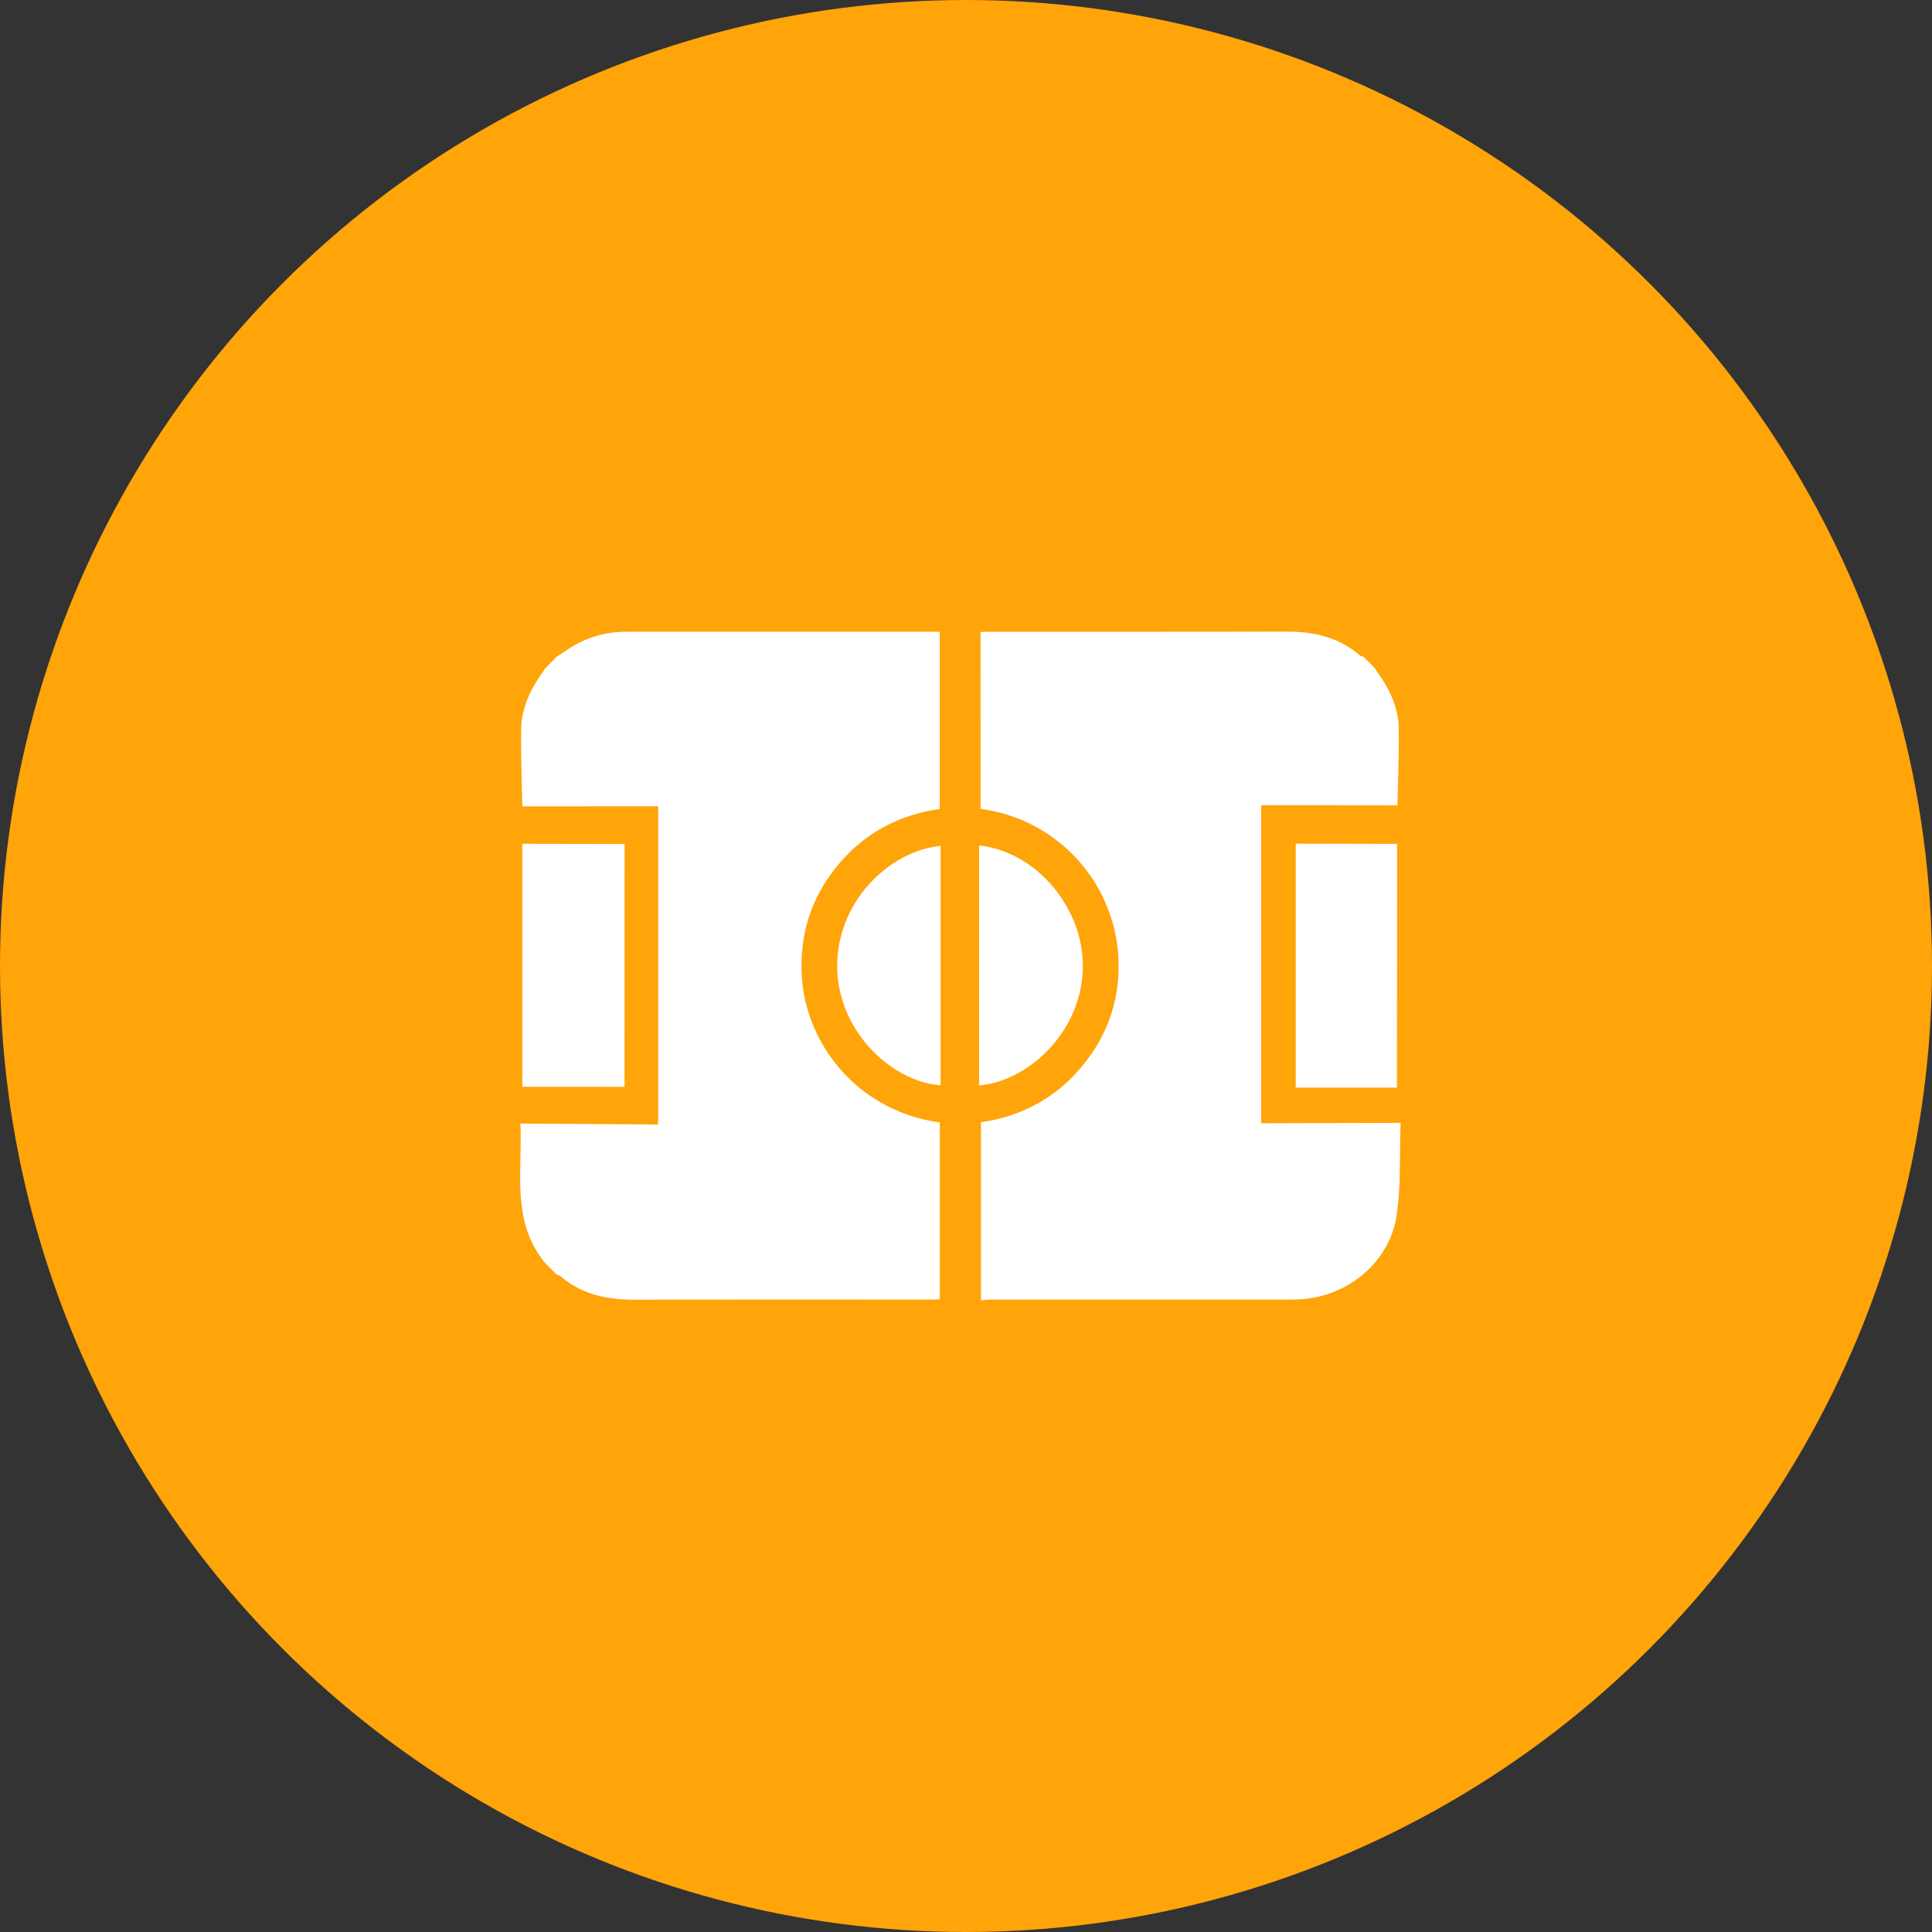 <svg width="52" height="52" fill="none" xmlns="http://www.w3.org/2000/svg"><rect width="100%" height="100%" fill="#333333" stroke="none"/><circle cx="26" cy="26" r="26" fill="#FFA409"/><path fill-rule="evenodd" clip-rule="evenodd" d="M14.98 17.679c.155-.1.304-.208.462-.3a2.769 2.769 0 011.415-.375c2.788-.002 5.576 0 8.364 0 .035 0 .072.007.072.007v4.764c-1.235.173-2.27.786-3.005 1.862-.54.79-.76 1.675-.707 2.632.103 1.813 1.481 3.63 3.715 3.942v4.762a6.163 6.163 0 01-.236.005c-2.655.001-5.31-.003-7.966.004-.746.002-1.437-.138-2.017-.64-.025-.022-.064-.027-.096-.039l-.3-.3c-.931-1.115-.615-2.447-.675-3.762l3.709.025v-8.565l-3.658.002c-.012-.689-.038-1.375-.03-2.06.005-.476.17-.915.423-1.317.075-.118.155-.232.232-.348l.299-.3zm22.017.299c.073.108.15.214.219.324.249.394.425.823.431 1.29.01.695-.02 1.392-.034 2.084l-3.668-.004v8.56l3.753-.011c-.032.876.013 1.704-.11 2.506-.19 1.237-1.292 2.15-2.545 2.24-.15.01-.3.012-.45.011-2.647.001-5.294 0-7.942.002-.096 0-.193.016-.249.02v-4.795c1.24-.176 2.291-.807 3.027-1.92.529-.8.737-1.691.664-2.646a4.266 4.266 0 00-3.7-3.867l-.002-4.762c.038 0 .13-.006.224-.006 2.674 0 5.348.002 8.021-.004.729-.001 1.4.152 1.965.64.025.02.064.026.097.038l.3.3z" fill="#fff"/><path fill-rule="evenodd" clip-rule="evenodd" d="M37.6 29.274h-2.725v-6.567l2.728.006-.003 6.561zm-11.248-6.518c1.56.166 2.845 1.717 2.792 3.338-.056 1.711-1.486 3.014-2.792 3.12v-6.458zm-1.035.011v6.442c-1.245-.075-2.737-1.377-2.783-3.132-.047-1.762 1.376-3.175 2.783-3.31zm-8.505-.052l-.003 6.538-2.752-.002v-6.54l2.755.005z" fill="#fff"/></svg>
